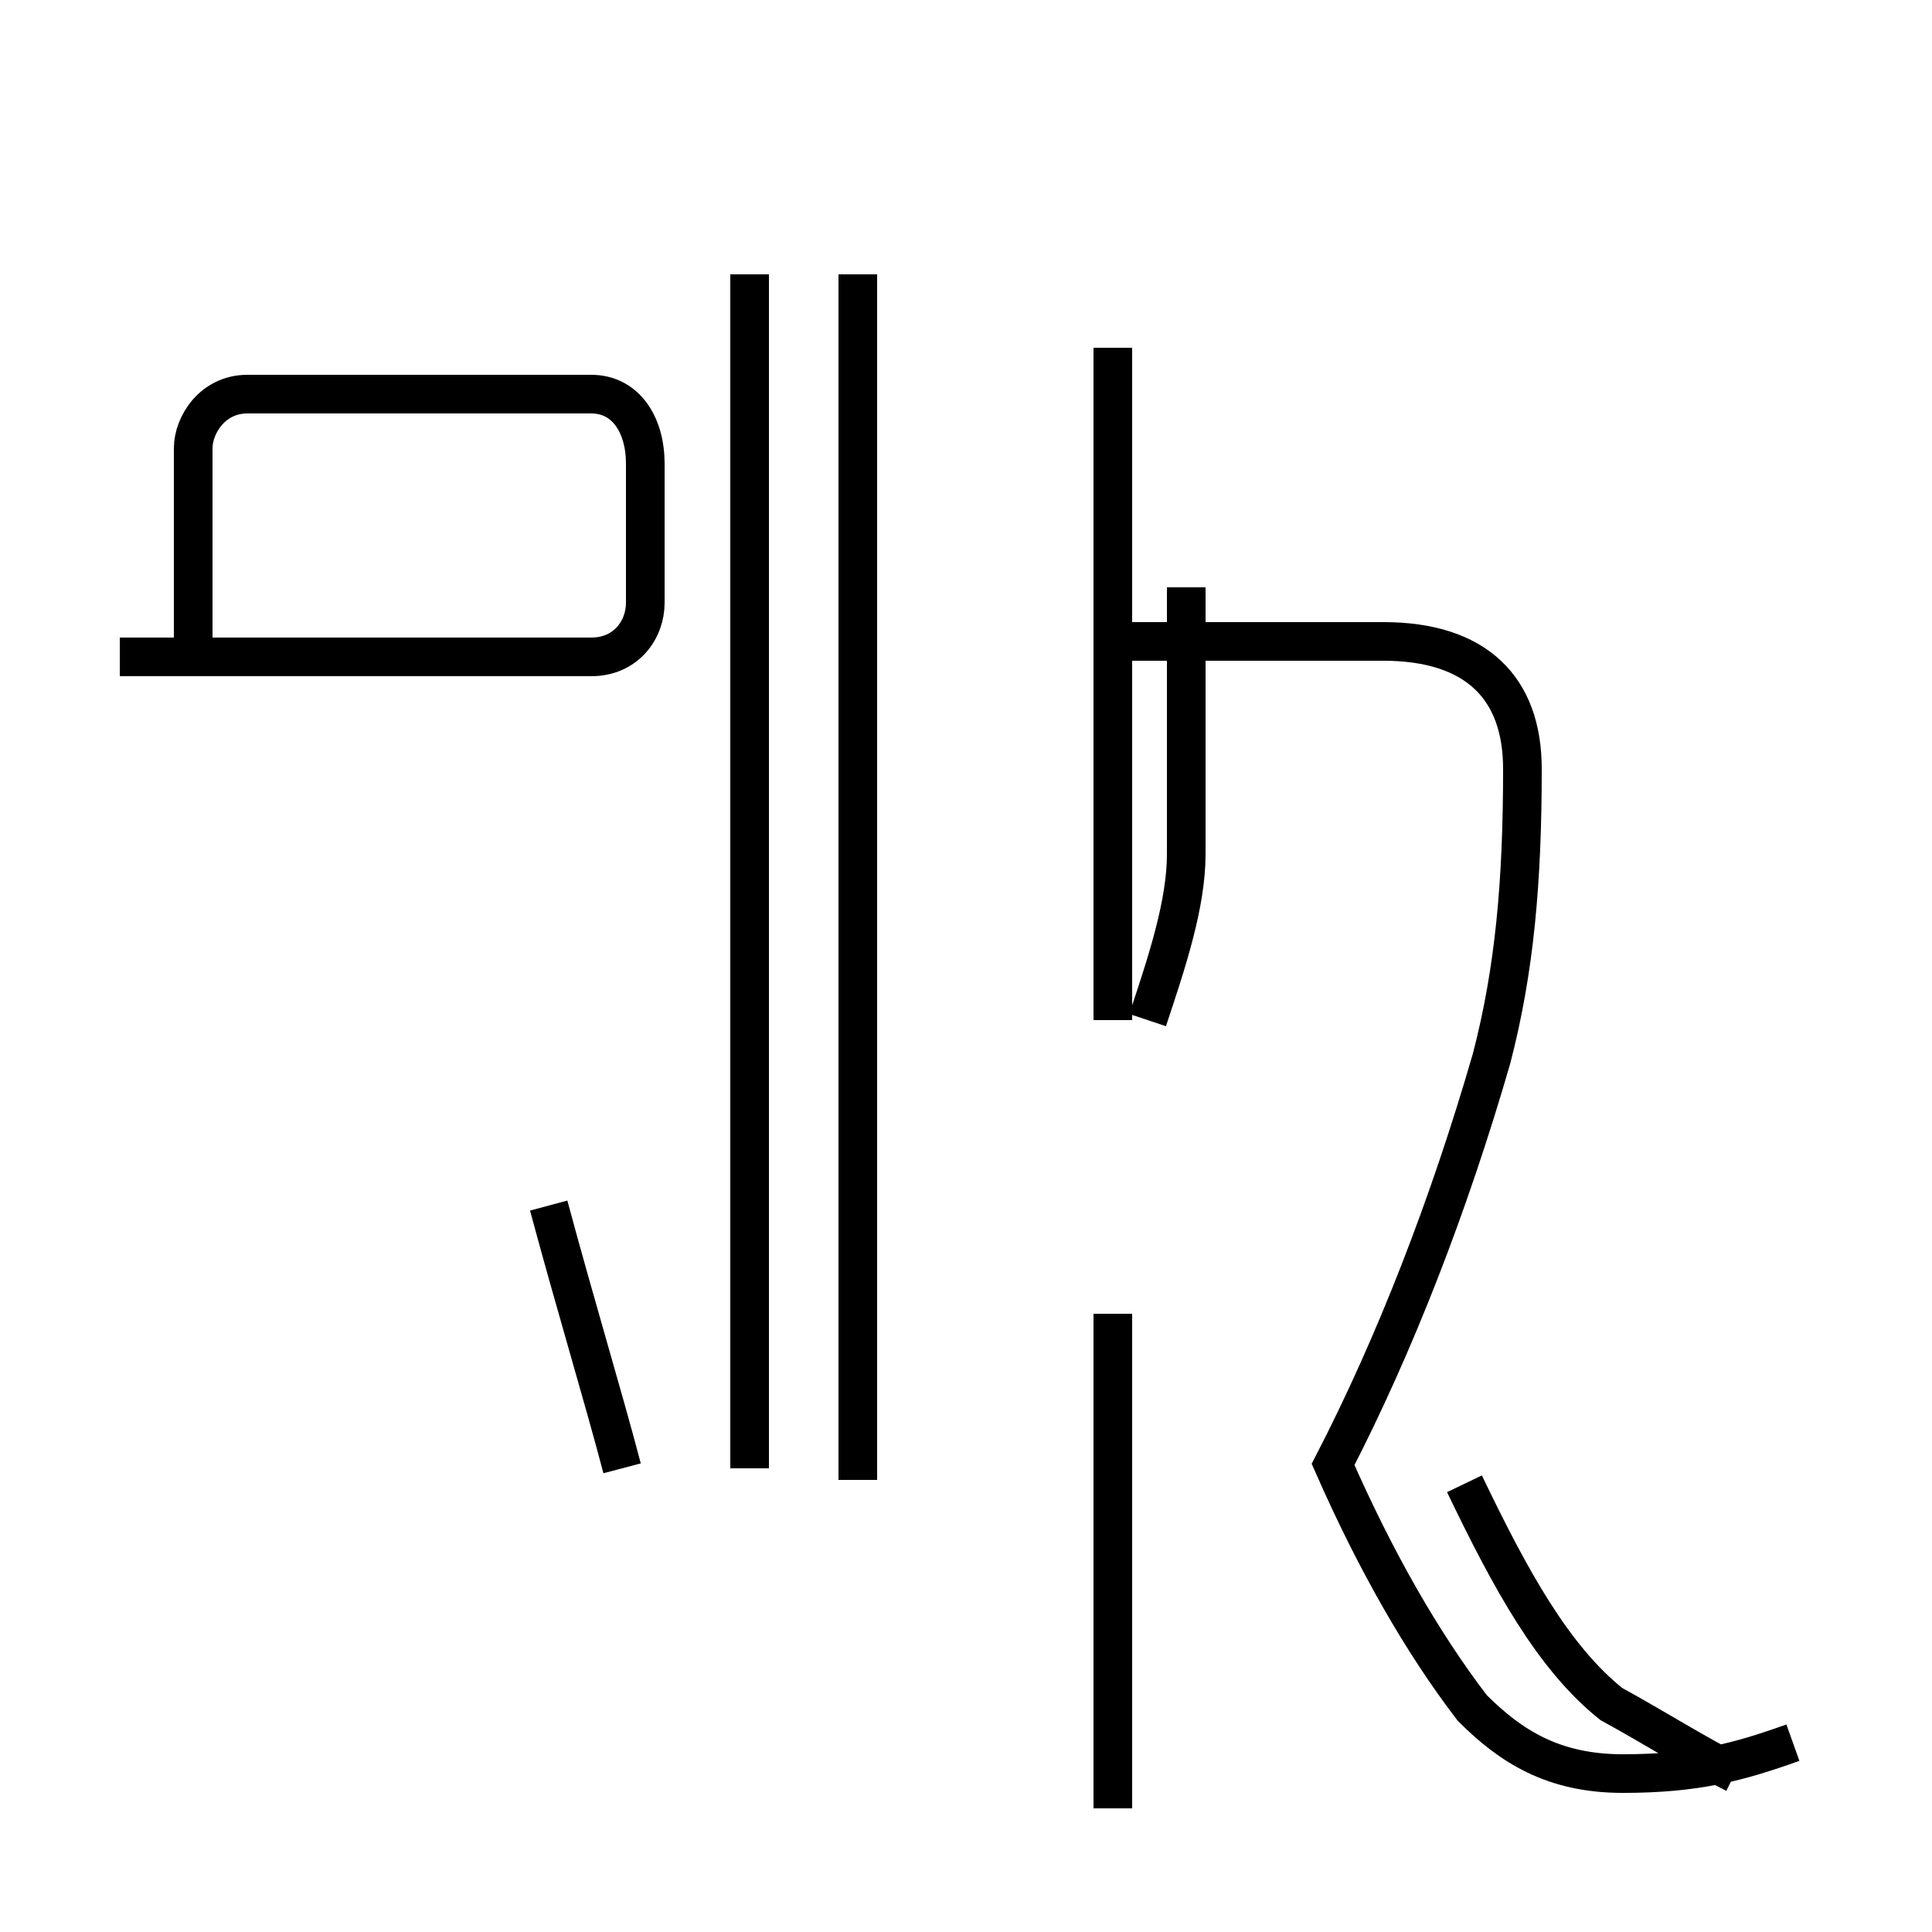 <?xml version='1.0' encoding='utf8'?>
<svg viewBox="0.0 -44.0 50.0 50.0" version="1.1" xmlns="http://www.w3.org/2000/svg">
<rect x="0.0" y="-44.0" width="50.0" height="50.0" fill="#808080" stroke="none"/>
<rect x="-1000" y="-1000" width="2000" height="2000" stroke="white" fill="white"/>
<g style="fill:none; stroke:#000000;  stroke-width:1">
<path d="M 3.1 27.0 L 15.3 27.0 C 16.2 27.0 16.7 27.7 16.7 28.4 L 16.7 32.0 C 16.7 33.0 16.2 33.8 15.3 33.8 L 6.4 33.8 C 5.5 33.8 5.0 33.0 5.0 32.4 L 5.0 27.0 M 16.1 6.0 C 15.6 7.9 14.9 10.2 14.2 12.8 M 19.4 6.0 L 19.4 36.9 M 22.2 36.9 L 22.2 5.7 M 28.8 17.6 L 28.8 25.8 M 28.8 17.6 L 28.8 35.0 M 28.8 -2.8 L 28.8 10.0 M 29.7 17.6 C 30.2 19.1 30.7 20.6 30.7 21.9 L 30.7 28.8 M 46.4 -1.1 C 45.0 -1.6 43.9 -1.9 42.0 -1.9 C 40.2 -1.9 39.1 -1.2 38.1 -0.2 C 36.8 1.5 35.6 3.6 34.5 6.1 C 36.1 9.2 37.5 12.8 38.6 16.6 C 39.2 18.9 39.4 21.2 39.4 24.1 C 39.4 26.2 38.2 27.4 35.8 27.4 L 28.8 27.4 M 44.9 -1.9 C 43.9 -1.4 42.8 -0.7 41.7 -0.1 C 40.2 1.1 39.1 3.1 37.9 5.6 " transform="scale(1, -1)" />
</g>
</svg>
